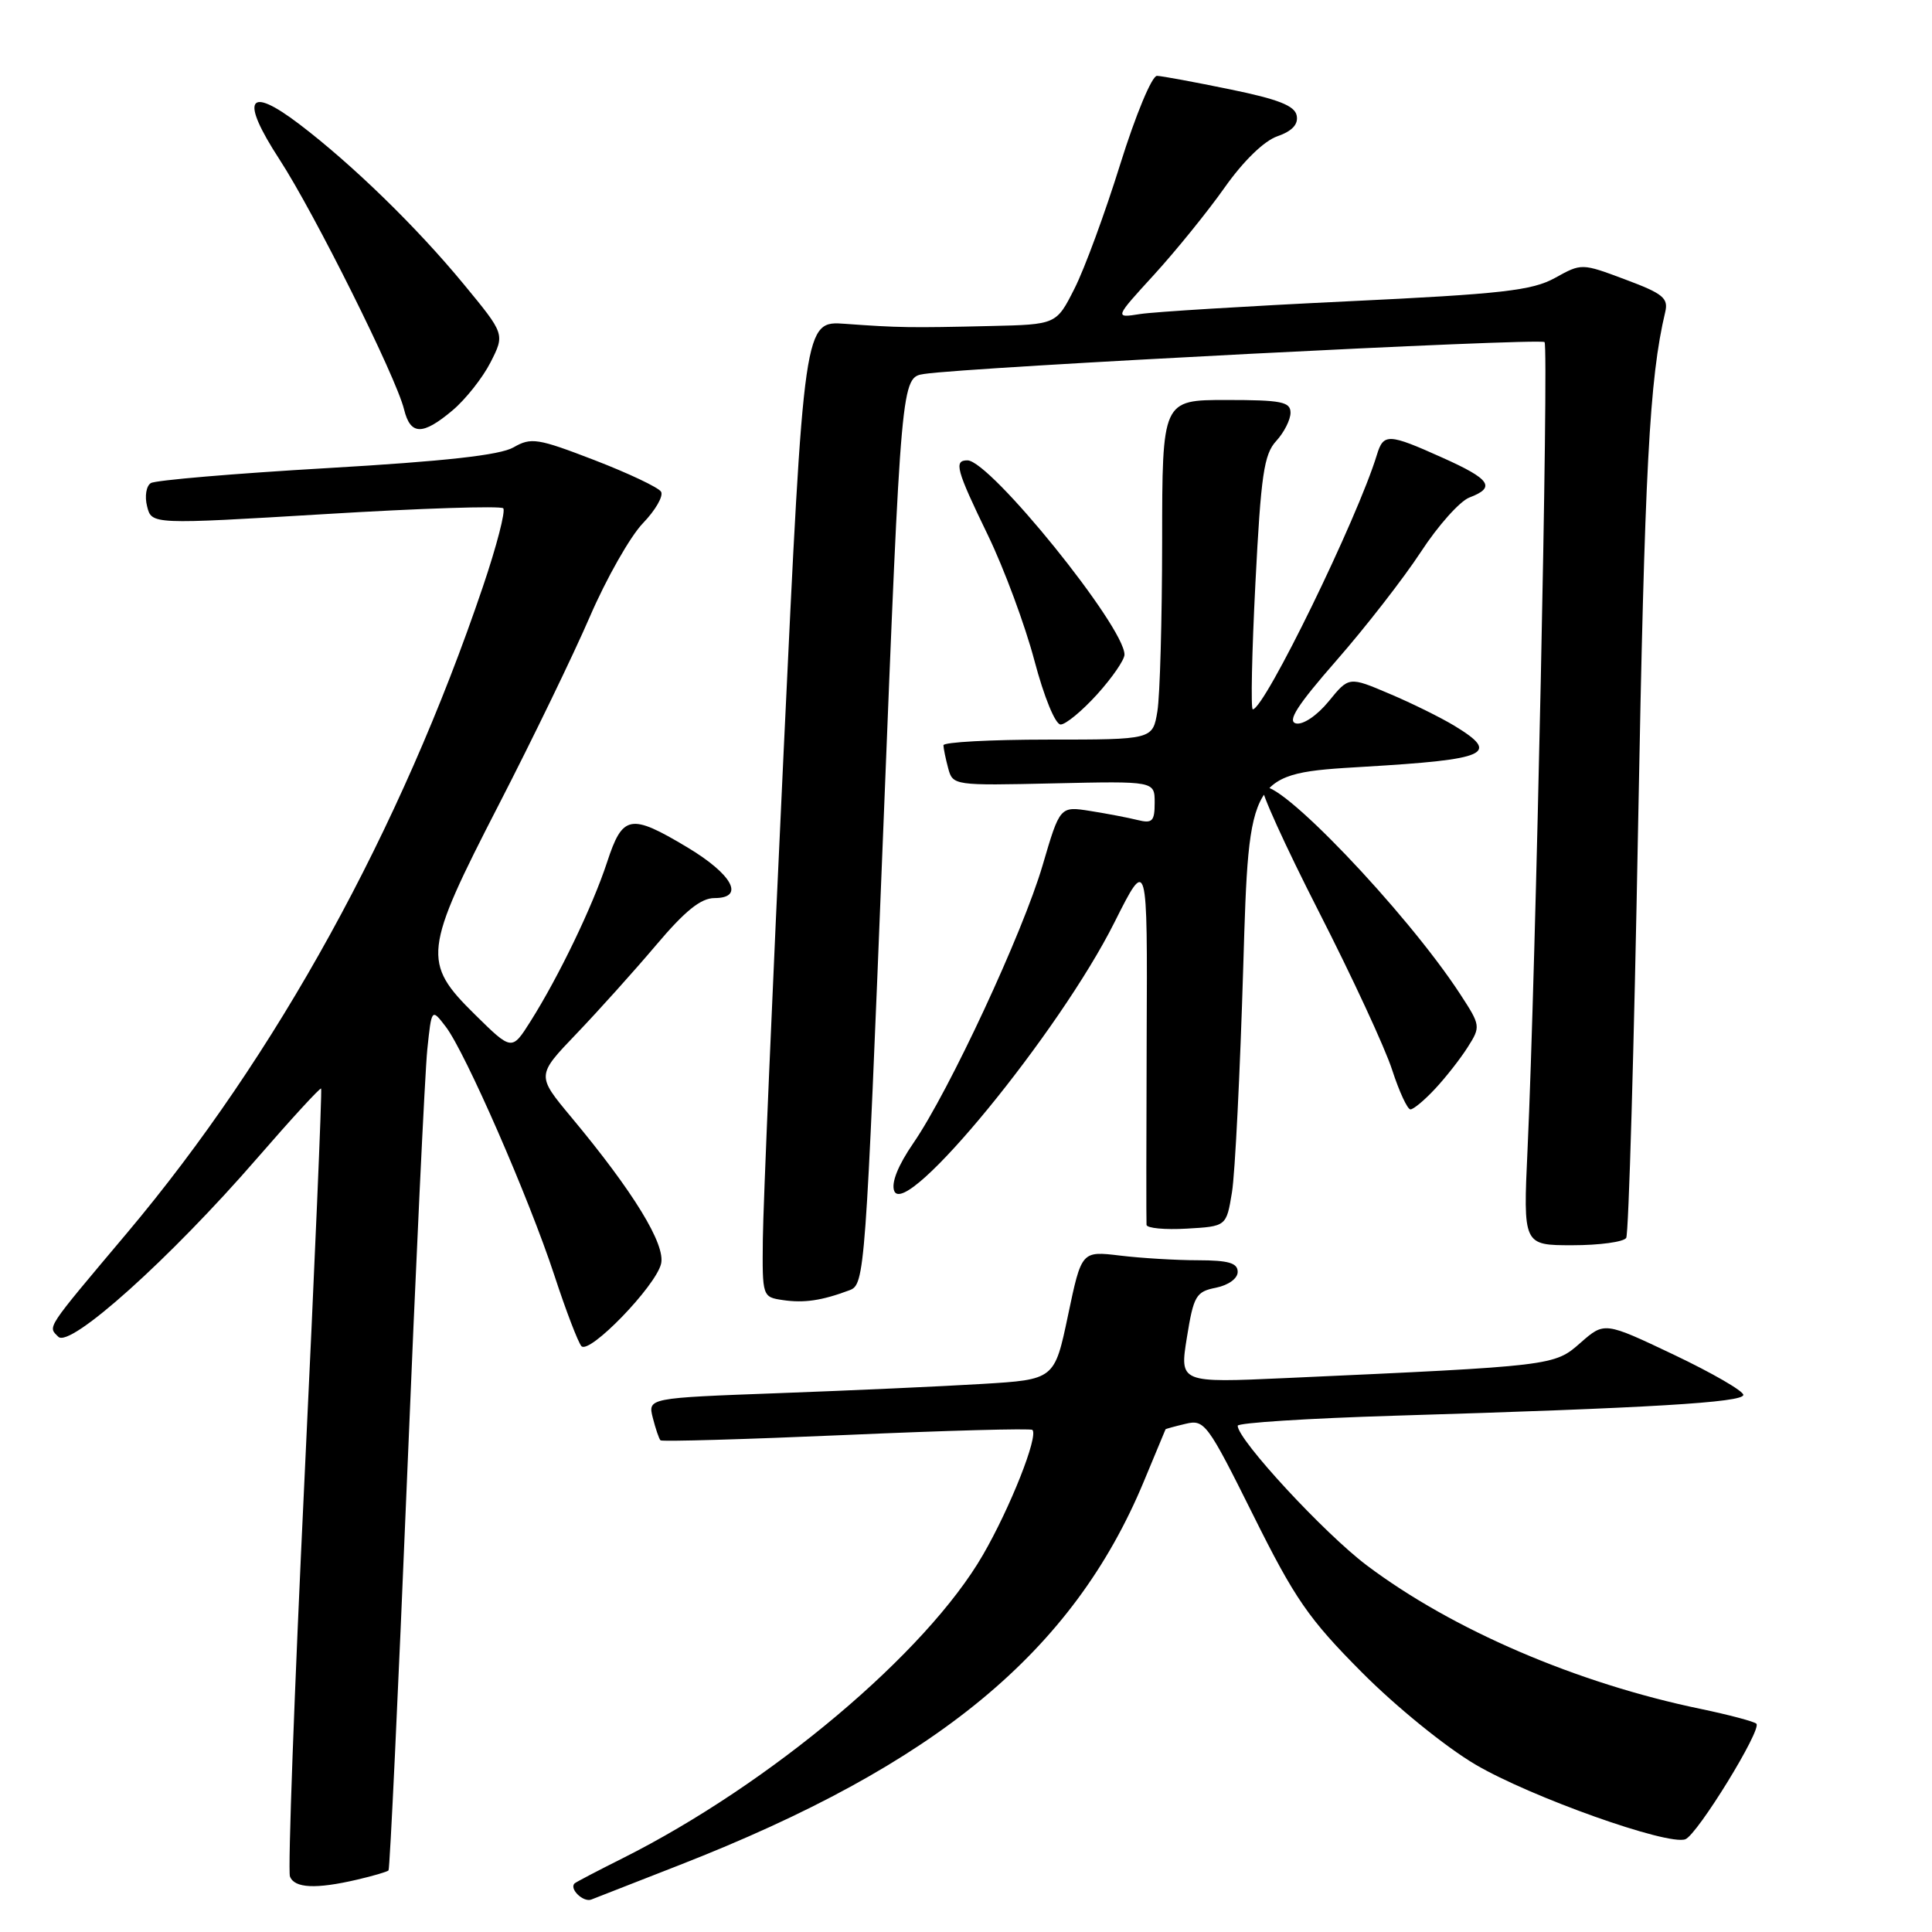 <?xml version="1.0" encoding="UTF-8" standalone="no"?>
<!DOCTYPE svg PUBLIC "-//W3C//DTD SVG 1.1//EN" "http://www.w3.org/Graphics/SVG/1.1/DTD/svg11.dtd" >
<svg xmlns="http://www.w3.org/2000/svg" xmlns:xlink="http://www.w3.org/1999/xlink" version="1.1" viewBox="0 0 256 256">
 <g >
 <path fill="currentColor"
d=" M 90.01 247.14 C 124.09 233.82 142.17 218.88 151.56 196.31 C 153.11 192.56 154.41 189.45 154.44 189.39 C 154.47 189.33 155.67 189.00 157.11 188.66 C 159.60 188.06 160.00 188.60 166.05 200.75 C 171.58 211.87 173.39 214.49 180.44 221.58 C 184.98 226.15 191.56 231.49 195.50 233.81 C 202.83 238.12 221.02 244.59 223.32 243.71 C 224.92 243.09 233.49 229.16 232.73 228.40 C 232.44 228.11 229.12 227.23 225.35 226.44 C 208.94 223.04 192.46 215.96 181.12 207.43 C 175.48 203.19 164.00 190.77 164.00 188.92 C 164.00 188.53 173.34 187.94 184.75 187.59 C 218.68 186.57 231.00 185.83 231.00 184.83 C 231.00 184.31 226.86 181.92 221.80 179.51 C 212.60 175.14 212.60 175.14 209.42 177.93 C 205.94 180.99 205.95 180.99 170.40 182.60 C 156.30 183.24 156.30 183.24 157.27 177.22 C 158.16 171.69 158.48 171.15 161.12 170.63 C 162.78 170.29 164.00 169.41 164.00 168.53 C 164.00 167.35 162.78 167.00 158.75 166.99 C 155.86 166.99 151.21 166.71 148.40 166.37 C 143.31 165.76 143.31 165.76 141.52 174.28 C 139.73 182.80 139.73 182.80 130.11 183.38 C 124.83 183.70 112.70 184.25 103.17 184.60 C 85.84 185.24 85.84 185.24 86.50 187.87 C 86.87 189.31 87.32 190.66 87.52 190.85 C 87.71 191.04 98.79 190.72 112.14 190.14 C 125.48 189.55 136.58 189.25 136.80 189.47 C 137.62 190.29 133.86 199.79 130.24 206.04 C 122.73 219.02 102.10 236.39 82.50 246.23 C 79.20 247.88 76.34 249.38 76.15 249.55 C 75.37 250.25 77.28 252.11 78.35 251.70 C 78.98 251.45 84.23 249.40 90.01 247.14 Z  M 47.33 249.06 C 49.44 248.57 51.31 248.02 51.48 247.84 C 51.66 247.65 52.76 224.32 53.93 196.00 C 55.09 167.68 56.31 142.05 56.62 139.05 C 57.19 133.60 57.19 133.60 59.07 136.05 C 61.66 139.44 70.09 158.73 73.46 169.00 C 74.99 173.68 76.61 177.89 77.04 178.37 C 78.09 179.51 86.84 170.48 87.59 167.48 C 88.23 164.93 83.95 157.93 75.67 148.00 C 71.09 142.50 71.09 142.50 76.36 137.00 C 79.26 133.97 84.01 128.69 86.92 125.25 C 90.77 120.69 92.87 119.00 94.67 119.00 C 98.76 119.00 97.07 115.86 91.03 112.25 C 83.52 107.76 82.50 107.96 80.44 114.25 C 78.53 120.07 74.07 129.35 70.29 135.34 C 67.82 139.25 67.82 139.25 62.91 134.41 C 55.92 127.53 56.10 126.03 66.09 106.63 C 70.54 97.99 75.97 86.78 78.16 81.71 C 80.35 76.64 83.51 71.08 85.18 69.34 C 86.86 67.60 87.94 65.71 87.59 65.15 C 87.25 64.59 83.28 62.71 78.77 60.97 C 71.24 58.07 70.38 57.93 68.04 59.28 C 66.25 60.31 58.97 61.12 43.30 62.03 C 31.09 62.74 20.60 63.63 19.99 64.01 C 19.38 64.38 19.15 65.76 19.49 67.09 C 20.09 69.50 20.09 69.50 43.08 68.12 C 55.72 67.35 66.34 67.01 66.68 67.35 C 67.02 67.68 65.81 72.36 63.99 77.73 C 53.08 109.96 36.63 139.85 16.82 163.39 C 5.91 176.35 6.33 175.73 7.73 177.13 C 9.28 178.68 22.59 166.72 34.10 153.44 C 38.62 148.23 42.42 144.09 42.55 144.24 C 42.69 144.38 41.70 167.63 40.35 195.89 C 39.00 224.16 38.13 247.90 38.42 248.64 C 39.01 250.20 41.85 250.34 47.33 249.06 Z  M 112.57 170.96 C 114.59 170.21 114.69 168.83 117.03 110.10 C 119.42 50.01 119.42 50.01 122.46 49.55 C 128.33 48.65 204.10 44.76 204.66 45.33 C 205.24 45.91 203.49 129.06 202.41 152.25 C 201.82 165.00 201.82 165.00 208.35 165.00 C 211.94 165.00 215.15 164.56 215.48 164.03 C 215.81 163.50 216.52 138.86 217.06 109.28 C 217.93 61.94 218.55 50.21 220.65 41.35 C 221.09 39.50 220.36 38.90 215.37 37.04 C 209.58 34.87 209.57 34.87 206.04 36.83 C 203.00 38.50 199.08 38.95 178.50 39.93 C 165.30 40.56 152.96 41.32 151.08 41.61 C 147.66 42.15 147.66 42.15 152.93 36.39 C 155.82 33.22 160.03 28.03 162.27 24.85 C 164.75 21.34 167.48 18.68 169.25 18.06 C 171.21 17.38 172.05 16.48 171.82 15.32 C 171.57 14.01 169.39 13.15 162.99 11.84 C 158.32 10.88 153.96 10.07 153.31 10.05 C 152.64 10.02 150.48 15.22 148.44 21.75 C 146.43 28.21 143.70 35.64 142.37 38.25 C 139.97 43.00 139.97 43.00 131.23 43.20 C 120.65 43.45 119.01 43.42 112.01 42.91 C 106.53 42.50 106.53 42.50 103.84 99.50 C 102.36 130.85 101.12 159.96 101.08 164.18 C 101.00 171.82 101.02 171.87 103.75 172.27 C 106.55 172.68 108.89 172.34 112.57 170.96 Z  M 163.24 158.00 C 163.65 155.53 164.32 142.03 164.74 128.00 C 165.50 102.50 165.50 102.50 180.75 101.60 C 197.18 100.63 198.83 99.89 192.75 96.19 C 190.96 95.10 187.08 93.18 184.12 91.93 C 178.74 89.64 178.74 89.64 176.06 92.93 C 174.52 94.81 172.67 96.06 171.74 95.86 C 170.52 95.59 171.88 93.47 177.10 87.50 C 180.95 83.10 185.97 76.64 188.26 73.15 C 190.54 69.65 193.44 66.40 194.71 65.92 C 198.24 64.58 197.51 63.50 191.12 60.64 C 183.98 57.43 183.32 57.40 182.45 60.25 C 179.88 68.70 167.56 93.96 166.00 93.99 C 165.72 94.00 165.88 86.46 166.35 77.25 C 167.08 62.93 167.48 60.20 169.10 58.44 C 170.15 57.30 171.00 55.61 171.00 54.69 C 171.00 53.24 169.80 53.00 162.50 53.00 C 154.00 53.00 154.00 53.00 153.99 71.75 C 153.98 82.06 153.70 92.19 153.36 94.25 C 152.74 98.00 152.74 98.00 138.87 98.00 C 131.24 98.00 125.01 98.34 125.01 98.75 C 125.02 99.16 125.30 100.54 125.64 101.80 C 126.25 104.08 126.40 104.10 139.63 103.80 C 153.00 103.50 153.00 103.50 153.00 106.36 C 153.00 108.82 152.69 109.14 150.75 108.66 C 149.51 108.35 146.69 107.81 144.48 107.46 C 140.45 106.82 140.45 106.82 138.15 114.66 C 135.52 123.62 125.78 144.55 121.03 151.46 C 118.99 154.42 118.07 156.73 118.49 157.81 C 119.99 161.65 140.38 136.79 147.69 122.18 C 152.05 113.50 152.05 113.50 151.94 137.50 C 151.89 150.70 151.88 161.86 151.92 162.30 C 151.96 162.74 154.36 162.97 157.25 162.80 C 162.50 162.50 162.50 162.50 163.24 158.00 Z  M 190.18 144.25 C 191.59 142.74 193.53 140.26 194.49 138.74 C 196.21 136.03 196.19 135.88 193.49 131.74 C 186.32 120.74 169.00 102.66 167.29 104.38 C 166.95 104.71 170.30 112.08 174.72 120.74 C 179.15 129.41 183.53 138.86 184.46 141.75 C 185.40 144.64 186.49 147.00 186.89 147.00 C 187.30 147.00 188.78 145.76 190.18 144.25 Z  M 145.38 92.00 C 147.37 89.80 149.00 87.43 149.00 86.74 C 149.00 83.03 131.19 61.00 128.19 61.00 C 126.36 61.00 126.69 62.22 130.91 70.93 C 133.06 75.38 135.82 82.83 137.06 87.51 C 138.34 92.35 139.83 96.00 140.54 96.00 C 141.21 96.00 143.39 94.20 145.38 92.00 Z  M 59.97 54.37 C 61.68 52.93 63.95 50.07 65.00 48.01 C 66.90 44.27 66.90 44.27 61.44 37.65 C 55.20 30.08 46.69 21.80 39.66 16.45 C 32.82 11.25 31.79 13.07 37.03 21.12 C 41.65 28.22 52.50 49.97 53.54 54.25 C 54.39 57.69 55.99 57.72 59.97 54.37 Z "/>
</g>
</svg>
